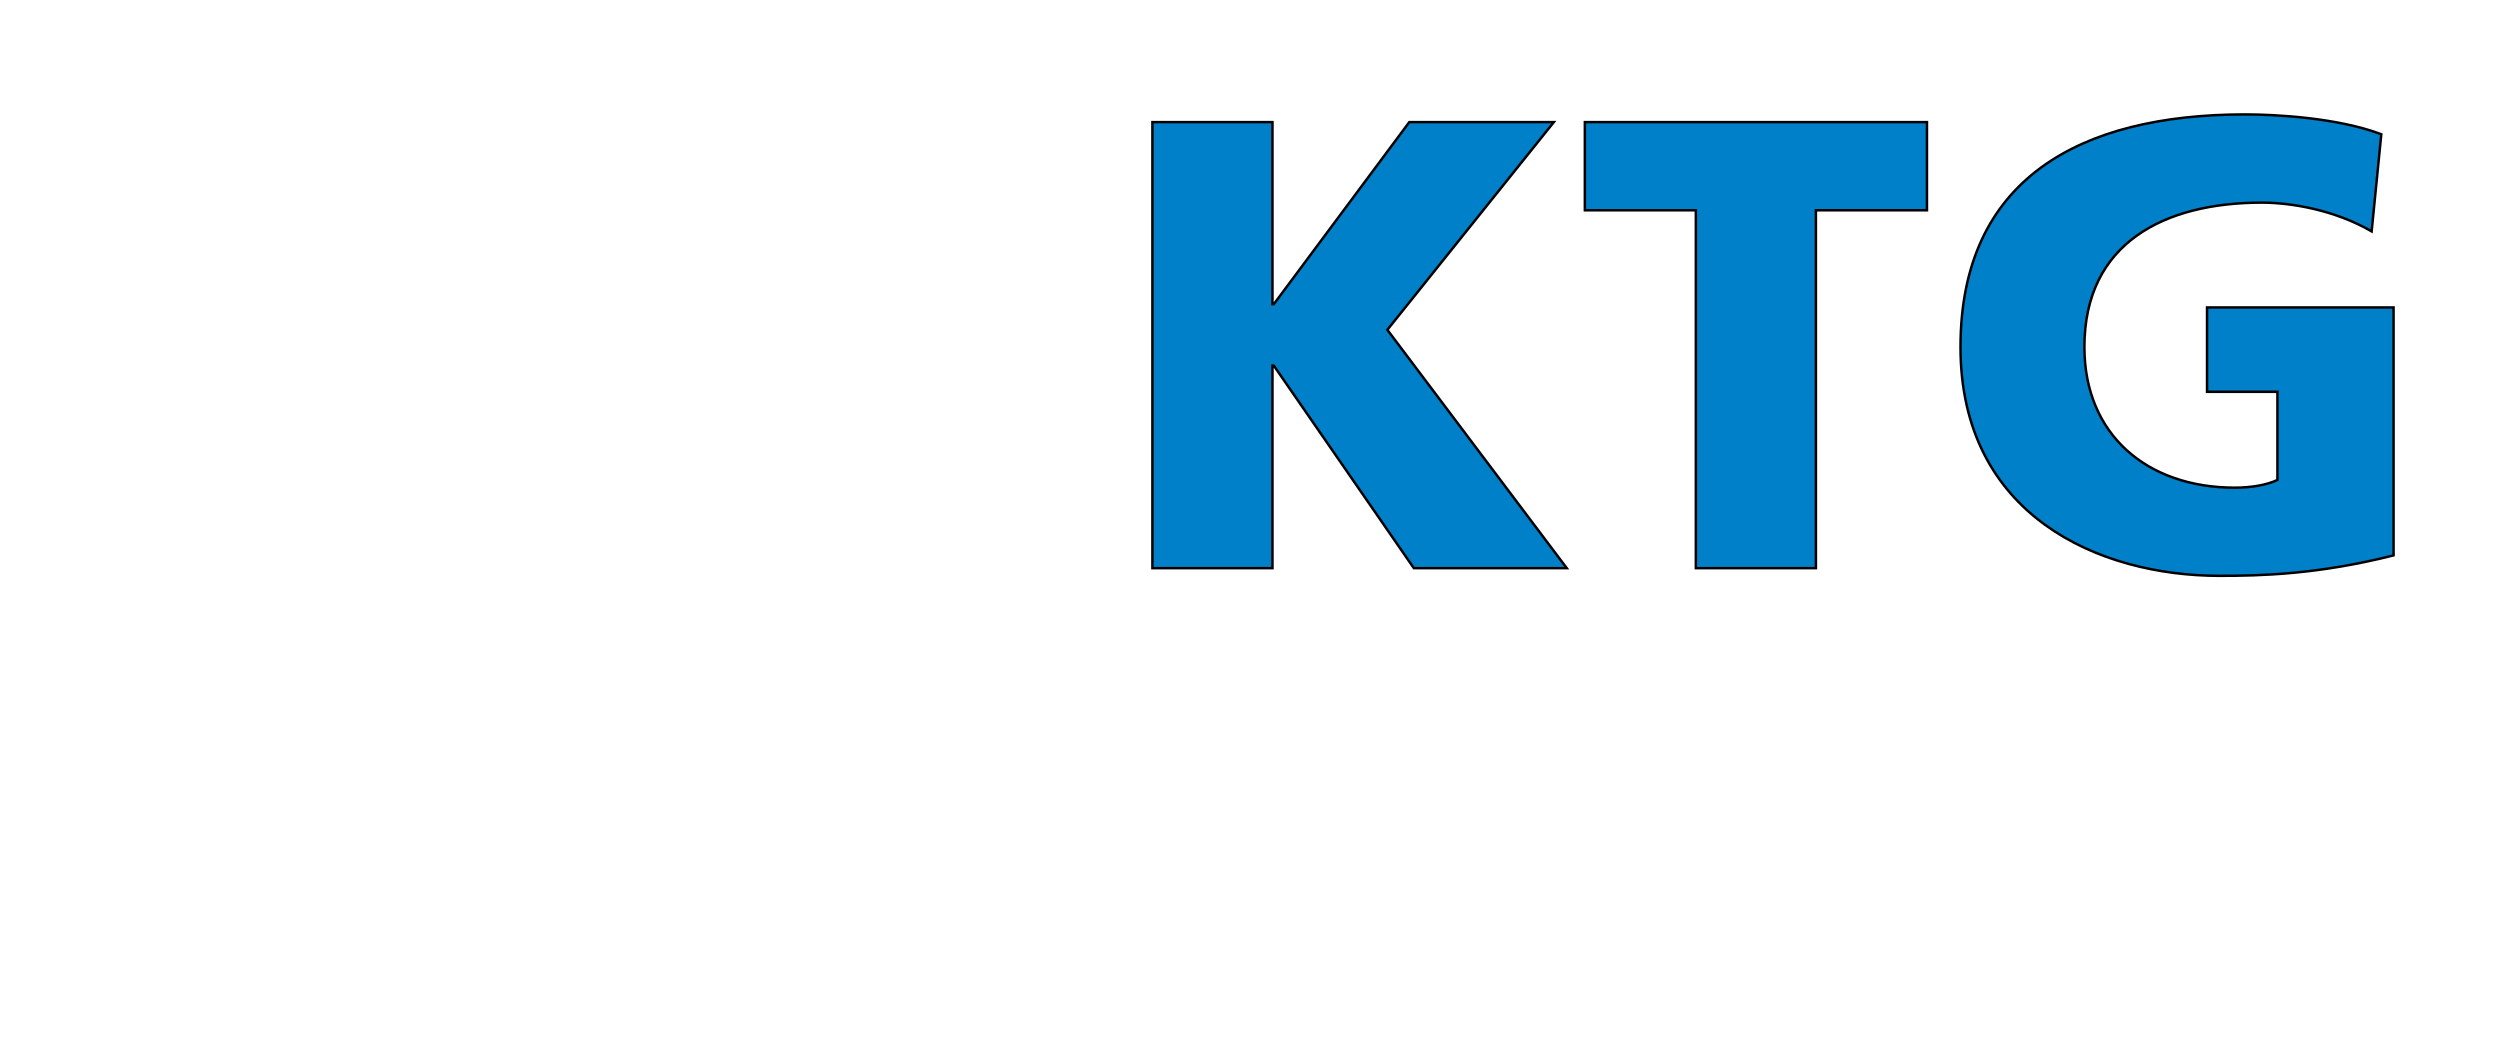 <?xml version="1.0" encoding="iso-8859-1"?><!-- Generator: Adobe Illustrator 16.0.0, SVG Export Plug-In . SVG Version: 6.00 Build 0)  --><!DOCTYPE svg  PUBLIC '-//W3C//DTD SVG 1.1//EN'  'http://www.w3.org/Graphics/SVG/1.1/DTD/svg11.dtd'><svg enable-background="new 0 0 1004 425" height="425px" id="Ebene_1" version="1.1" viewBox="0 0 1004 425" width="1004px" x="0px" xml:space="preserve" xmlns="http://www.w3.org/2000/svg" xmlns:xlink="http://www.w3.org/1999/xlink" y="0px">
	

	<path animation_id="0" d="M961.257,123.462h-74.91v33.885h28.269v35.415c-4.417,2.053-10.639,3.085-17.12,3.085  c-35.254,0-60.401-21.305-60.401-56.468c0-41.837,32.157-58.007,71.284-58.007c11.41,0,29.041,2.824,44.071,11.548l3.88-39.005  c-17.625-6.673-42.764-7.966-54.678-7.966c-66.363,0-114.314,25.927-114.314,93.43c0,67.756,55.711,91.876,103.937,91.876  c16.599,0,39.411-0.505,69.983-8.211V123.462z M681.052,228.179h48.218V84.448h44.6V49.04H636.476v35.408h44.576V228.179z   M462.808,228.179h48.215v-81.361h0.517l56.258,81.361h61.423l-72.067-95.725l66.864-83.414h-58.049l-54.429,73.143h-0.517V49.04  h-48.215V228.179z" fill="#0080C9" stroke="black"/>
	

	
	

	
	

	
	

	
	

	
	

	
	

	<g>
		
	
		
		
	
		
		
	
		
		
	
		
		
	
		
		
	
		
		
	
		
		

	</g>
	

</svg>
